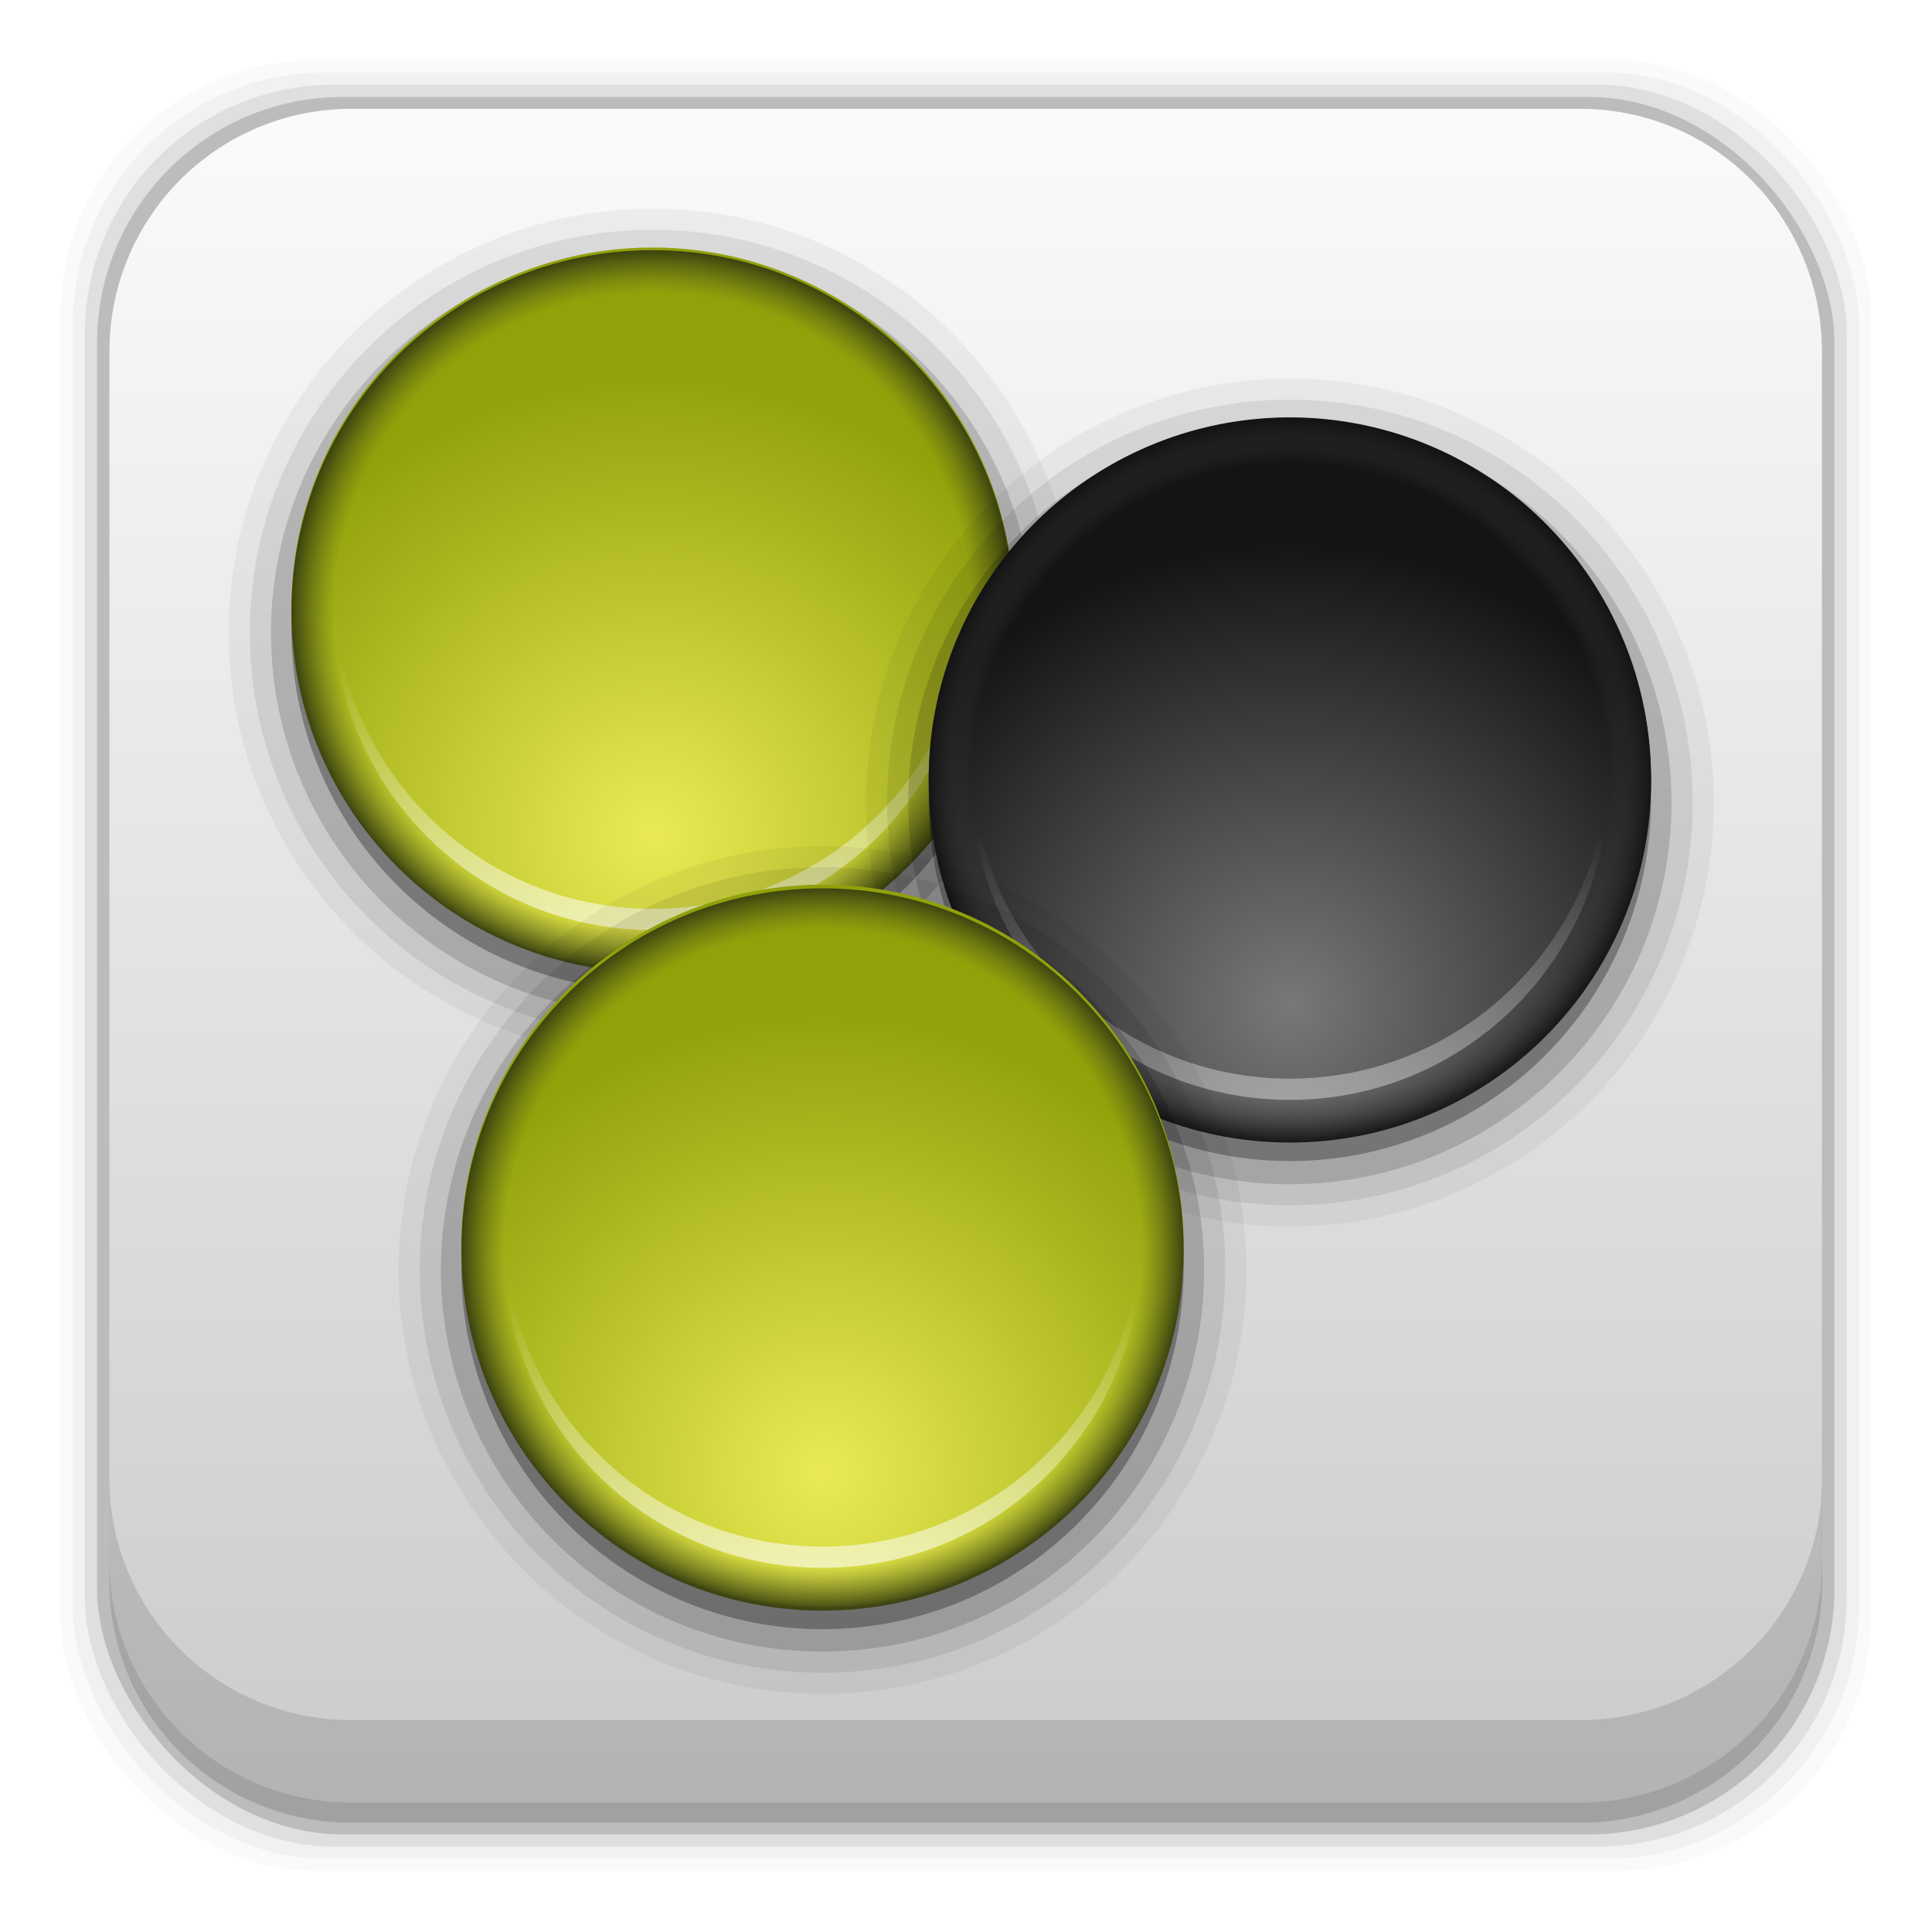 <?xml version="1.0" encoding="UTF-8" standalone="no"?>
<!-- Created with Inkscape (http://www.inkscape.org/) -->
<svg id="svg2" xmlns:rdf="http://www.w3.org/1999/02/22-rdf-syntax-ns#" xmlns="http://www.w3.org/2000/svg" height="96" width="96" version="1.1" xmlns:cc="http://creativecommons.org/ns#" xmlns:xlink="http://www.w3.org/1999/xlink" xmlns:dc="http://purl.org/dc/elements/1.1/">
 <defs id="defs4">
  <linearGradient id="linearGradient3140" y2="65.369" xlink:href="#linearGradient3914" gradientUnits="userSpaceOnUse" x2="45.147" gradientTransform="matrix(1.056 0 0 1.056 -2.41 951.9)" y1="78.159" x1="45.147"/>
  <linearGradient id="linearGradient3914">
   <stop id="stop3916" stop-color="#fff" offset="0"/>
   <stop id="stop3918" stop-color="#fff" stop-opacity="0" offset="1"/>
  </linearGradient>
  <radialGradient id="radialGradient3146" xlink:href="#linearGradient3900" gradientUnits="userSpaceOnUse" cy="63" cx="41" gradientTransform="matrix(1.056 0 0 1.056 -2.41 951.9)" r="17"/>
  <linearGradient id="linearGradient3900">
   <stop id="stop3902" stop-color="#66711a" stop-opacity="0" offset="0"/>
   <stop id="stop3908-6" stop-color="#5e6818" stop-opacity="0" offset=".882"/>
   <stop id="stop3904" stop-color="#3c430f" offset="1"/>
  </linearGradient>
  <radialGradient id="radialGradient3149" xlink:href="#linearGradient3829-1" gradientUnits="userSpaceOnUse" cy="34.401" cx="128" gradientTransform="matrix(1.451 4.1643e-7 -4.2465e-7 1.438 -144.82 980.05)" r="16"/>
  <linearGradient id="linearGradient3829-1">
   <stop id="stop3831-2" stop-color="#eaeb54" offset="0"/>
   <stop id="stop3833-4" stop-color="#92a10a" offset="1"/>
  </linearGradient>
  <linearGradient id="linearGradient3116" y2="65.369" xlink:href="#linearGradient3914" gradientUnits="userSpaceOnUse" x2="45.147" gradientTransform="matrix(1.056 0 0 1.056 20.814 928.68)" y1="78.159" x1="45.147"/>
  <radialGradient id="radialGradient3122" gradientUnits="userSpaceOnUse" cy="63" cx="41" gradientTransform="matrix(1.056 0 0 1.056 20.814 928.68)" r="17">
   <stop id="stop4027" stop-color="#464646" stop-opacity="0" offset="0"/>
   <stop id="stop4029" stop-color="#404040" stop-opacity="0" offset=".882"/>
   <stop id="stop4031" stop-color="#141414" offset="1"/>
  </radialGradient>
  <radialGradient id="radialGradient3125" gradientUnits="userSpaceOnUse" cy="34.401" cx="128" gradientTransform="matrix(1.451 4.1643e-7 -4.2465e-7 1.438 -121.6 956.83)" r="16">
   <stop id="stop3993" stop-color="#787878" offset="0"/>
   <stop id="stop3995-1" stop-color="#141414" offset="1"/>
  </radialGradient>
  <linearGradient id="linearGradient3164" y2="65.369" xlink:href="#linearGradient3914" gradientUnits="userSpaceOnUse" x2="45.147" gradientTransform="matrix(1.056 0 0 1.056 -10.855 920.23)" y1="78.159" x1="45.147"/>
  <radialGradient id="radialGradient3170" xlink:href="#linearGradient3900" gradientUnits="userSpaceOnUse" cy="63" cx="41" gradientTransform="matrix(1.056 0 0 1.056 -10.855 920.23)" r="17"/>
  <radialGradient id="radialGradient3173" xlink:href="#linearGradient3829-1" gradientUnits="userSpaceOnUse" cy="34.401" cx="128" gradientTransform="matrix(1.451 4.1643e-7 -4.2465e-7 1.438 -153.26 948.38)" r="16"/>
  <linearGradient id="linearGradient3613-196" y2="138.66" gradientUnits="userSpaceOnUse" x2="48" y1="20.221" x1="48">
   <stop id="stop3739-54" stop-color="#fff" offset="0"/>
   <stop id="stop3741-01" stop-color="#fff" stop-opacity="0" offset="1"/>
  </linearGradient>
  <clipPath id="clipPath3613-95">
   <rect id="rect3615-23" rx="6" ry="6" height="84" width="84" y="6" x="6" fill="#fff"/>
  </clipPath>
  <filter id="filter3794-9" height="1.384" width="1.384" color-interpolation-filters="sRGB" y="-.192" x="-.192">
   <feGaussianBlur id="feGaussianBlur3796-61" stdDeviation="5.28"/>
  </filter>
  <linearGradient id="linearGradient3286" y2="5.988" gradientUnits="userSpaceOnUse" y1="90" gradientTransform="matrix(1.059 0 0 1.059 -3.099 -3.619)" x2="48" x1="48">
   <stop id="stop3702-38" stop-color="#cacaca" offset="0"/>
   <stop id="stop3704-1" stop-color="#fcfcfc" offset="1"/>
  </linearGradient>
 </defs>
 <g id="layer1" transform="translate(0 -956.36)">
  <rect id="rect5263-0" fill-opacity=".02" ry="12.724" height="89.978" width="89.978" y="959.35" x="3"/>
  <rect id="rect5261-6" fill-opacity=".039" ry="12.552" height="88.762" width="88.762" y="959.96" x="3.608"/>
  <rect id="rect5259-9" fill-opacity=".078" ry="12.38" height="87.546" width="87.546" y="960.57" x="4.216"/>
  <rect id="rect5257-5" fill-opacity=".157" ry="12.208" height="86.33" width="86.33" y="961.18" x="4.824"/>
  <path id="rect2419" d="m17.469 5.406c-6.668 0-12.032 5.395-12.032 12.063l0.001 61.031c0 6.668 5.364 12.031 12.032 12.031h61.03c6.668 0 12.031-5.363 12.031-12.031v-61.031c0-6.668-5.363-12.063-12.031-12.063l-61.031 0z" transform="translate(0 956.36)" fill="url(#linearGradient3286)"/>
  <path id="rect5265-0" d="m5.432 1029.8v5.066c0 6.668 5.364 12.032 12.032 12.032h61.049c6.668 0 12.032-5.364 12.032-12.032v-5.066c0 6.668-5.364 12.032-12.032 12.032h-61.049c-6.668 0-12.032-5.364-12.032-12.032z" fill-opacity=".118"/>
  <path id="path5252-0" d="m5.432 1033.9v1.013c0 6.668 5.364 12.032 12.032 12.032h61.049c6.668 0 12.032-5.364 12.032-12.032v-1.013c0 6.668-5.364 12.032-12.032 12.032h-61.049c-6.668 0-12.032-5.364-12.032-12.032z" fill-opacity=".098"/>
  <g id="layer5" transform="translate(-116.24 952.39)">
   <rect id="rect3171" height="66" stroke="#fff" stroke-linecap="round" stroke-width=".5" fill="url(#linearGradient3613-196)" rx="12" ry="12" width="66" opacity=".1" clip-path="url(#clipPath3613-95)" filter="url(#filter3794-9)" y="15" x="15"/>
  </g>
  <path id="path3967" opacity=".05" style="color:#000000" d="m32.426 966.73c-11.604 0-21.065 9.461-21.065 21.065s9.461 21.065 21.065 21.065 21.065-9.461 21.065-21.065-9.461-21.065-21.065-21.065z"/>
  <path id="path3969" opacity="0.08" style="color:#000000" d="m32.426 967.78c-11.036 0-20.014 8.978-20.014 20.014s8.978 20.014 20.014 20.014 20.014-8.978 20.014-20.014-8.978-20.014-20.014-20.014z"/>
  <path id="path3971" opacity=".15" style="color:#000000" d="m32.426 968.83c-10.469 0-18.962 8.494-18.962 18.962 0 10.469 8.494 18.962 18.962 18.962 10.469 0 18.962-8.494 18.962-18.962 0-10.469-8.494-18.962-18.962-18.962z"/>
  <path id="path3973" opacity=".3" style="color:#000000" d="m50.371 987.79a17.946 17.946 0 0 1 -35.891 0 17.946 17.946 0 1 1 35.891 0z"/>
  <path id="path3975" style="color:#000000" d="m50.371 986.74a17.946 17.946 0 0 1 -35.891 0 17.946 17.946 0 1 1 35.891 0z" fill="url(#radialGradient3173)"/>
  <path id="path3977" style="color:#000000" d="m32.426 968.79c-9.911 0-17.946 8.035-17.946 17.946 0 9.911 8.035 17.946 17.946 17.946 9.911 0 17.946-8.035 17.946-17.946s-8.035-17.946-17.946-17.946zm0 2.111c8.745 0 15.834 7.089 15.834 15.834 0 8.745-7.089 15.835-15.834 15.835-8.745 0-15.834-7.09-15.834-15.835 0-8.745 7.089-15.834 15.834-15.834z" fill="url(#radialGradient3170)"/>
  <path id="path3981" opacity=".6" style="color:#000000" d="m16.624 986.21c-0.006 0.177-0.033 0.349-0.033 0.528 0 8.745 7.089 15.835 15.834 15.835 8.745 0 15.834-7.09 15.834-15.835 0-0.179-0.027-0.351-0.033-0.528-0.281 8.498-7.235 15.307-15.801 15.307-8.566 0-15.52-6.809-15.801-15.307z" fill="url(#linearGradient3164)"/>
  <path id="path4001" opacity=".05" style="color:#000000" d="m64.094 975.17c-11.604 0-21.065 9.461-21.065 21.065 0 11.605 9.461 21.065 21.065 21.065s21.065-9.461 21.065-21.065-9.461-21.065-21.065-21.065z"/>
  <path id="path4003" opacity="0.08" style="color:#000000" d="m64.094 976.22c-11.036 0-20.014 8.978-20.014 20.014s8.978 20.014 20.014 20.014 20.014-8.978 20.014-20.014-8.978-20.014-20.014-20.014z"/>
  <path id="path4005" opacity=".15" style="color:#000000" d="m64.094 977.28c-10.469 0-18.962 8.494-18.962 18.962 0 10.469 8.494 18.962 18.962 18.962 10.469 0 18.962-8.494 18.962-18.962 0-10.469-8.494-18.962-18.962-18.962z"/>
  <path id="path4007" opacity=".3" style="color:#000000" d="m82.04 996.24a17.946 17.946 0 0 1 -35.891 0 17.946 17.946 0 1 1 35.891 0z"/>
  <path id="path4009" style="color:#000000" d="m82.04 995.18a17.946 17.946 0 0 1 -35.891 0 17.946 17.946 0 1 1 35.891 0z" fill="url(#radialGradient3125)"/>
  <path id="path4011" style="color:#000000" d="m64.094 977.24c-9.911 0-17.946 8.035-17.946 17.946 0 9.911 8.035 17.946 17.946 17.946 9.911 0 17.946-8.035 17.946-17.946 0-9.911-8.035-17.946-17.946-17.946zm0 2.111c8.745 0 15.834 7.089 15.834 15.834 0 8.745-7.089 15.835-15.834 15.835-8.745 0-15.834-7.089-15.834-15.835 0-8.745 7.089-15.834 15.834-15.834z" fill="url(#radialGradient3122)"/>
  <path id="path4015" opacity=".4" style="color:#000000" d="m48.293 994.65c-0.006 0.177-0.033 0.349-0.033 0.528 0 8.745 7.089 15.835 15.834 15.835 8.745 0 15.834-7.089 15.834-15.835 0-0.179-0.027-0.351-0.033-0.528-0.281 8.498-7.235 15.307-15.801 15.307-8.566 0-15.52-6.809-15.801-15.307z" fill="url(#linearGradient3116)"/>
  <path id="path3953" opacity=".05" style="color:#000000" d="m40.871 998.4c-11.604 0-21.065 9.461-21.065 21.065s9.461 21.065 21.065 21.065 21.065-9.461 21.065-21.065-9.461-21.065-21.065-21.065z"/>
  <path id="path3949" opacity="0.08" style="color:#000000" d="m40.871 999.45c-11.036 0-20.014 8.978-20.014 20.014s8.978 20.014 20.014 20.014 20.014-8.978 20.014-20.014-8.978-20.014-20.014-20.014z"/>
  <path id="path3945" opacity=".15" style="color:#000000" d="m40.871 1000.5c-10.469 0-18.962 8.494-18.962 18.962 0 10.469 8.494 18.962 18.962 18.962 10.469 0 18.962-8.494 18.962-18.962 0-10.469-8.494-18.962-18.962-18.962z"/>
  <path id="path3939" opacity=".3" style="color:#000000" d="m58.816 1019.5a17.946 17.946 0 0 1 -35.891 0 17.946 17.946 0 1 1 35.891 0z"/>
  <path id="path3825" style="color:#000000" d="m58.816 1018.4a17.946 17.946 0 0 1 -35.891 0 17.946 17.946 0 1 1 35.891 0z" fill="url(#radialGradient3149)"/>
  <path id="path3837" style="color:#000000" d="m40.871 1000.5c-9.911 0-17.946 8.035-17.946 17.946 0 9.911 8.035 17.946 17.946 17.946 9.911 0 17.946-8.035 17.946-17.946 0-9.911-8.035-17.946-17.946-17.946zm0 2.111c8.745 0 15.834 7.089 15.834 15.834 0 8.745-7.089 15.834-15.834 15.834-8.745 0-15.834-7.089-15.834-15.834 0-8.745 7.089-15.834 15.834-15.834z" fill="url(#radialGradient3146)"/>
  <path id="path3926" opacity=".6" style="color:#000000" d="m25.069 1017.9c-0.006 0.177-0.033 0.349-0.033 0.528 0 8.745 7.089 15.834 15.834 15.834 8.745 0 15.834-7.089 15.834-15.834 0-0.179-0.027-0.351-0.033-0.528-0.281 8.498-7.235 15.307-15.801 15.307-8.566 0-15.52-6.809-15.801-15.307z" fill="url(#linearGradient3140)"/>
 </g>
</svg>
